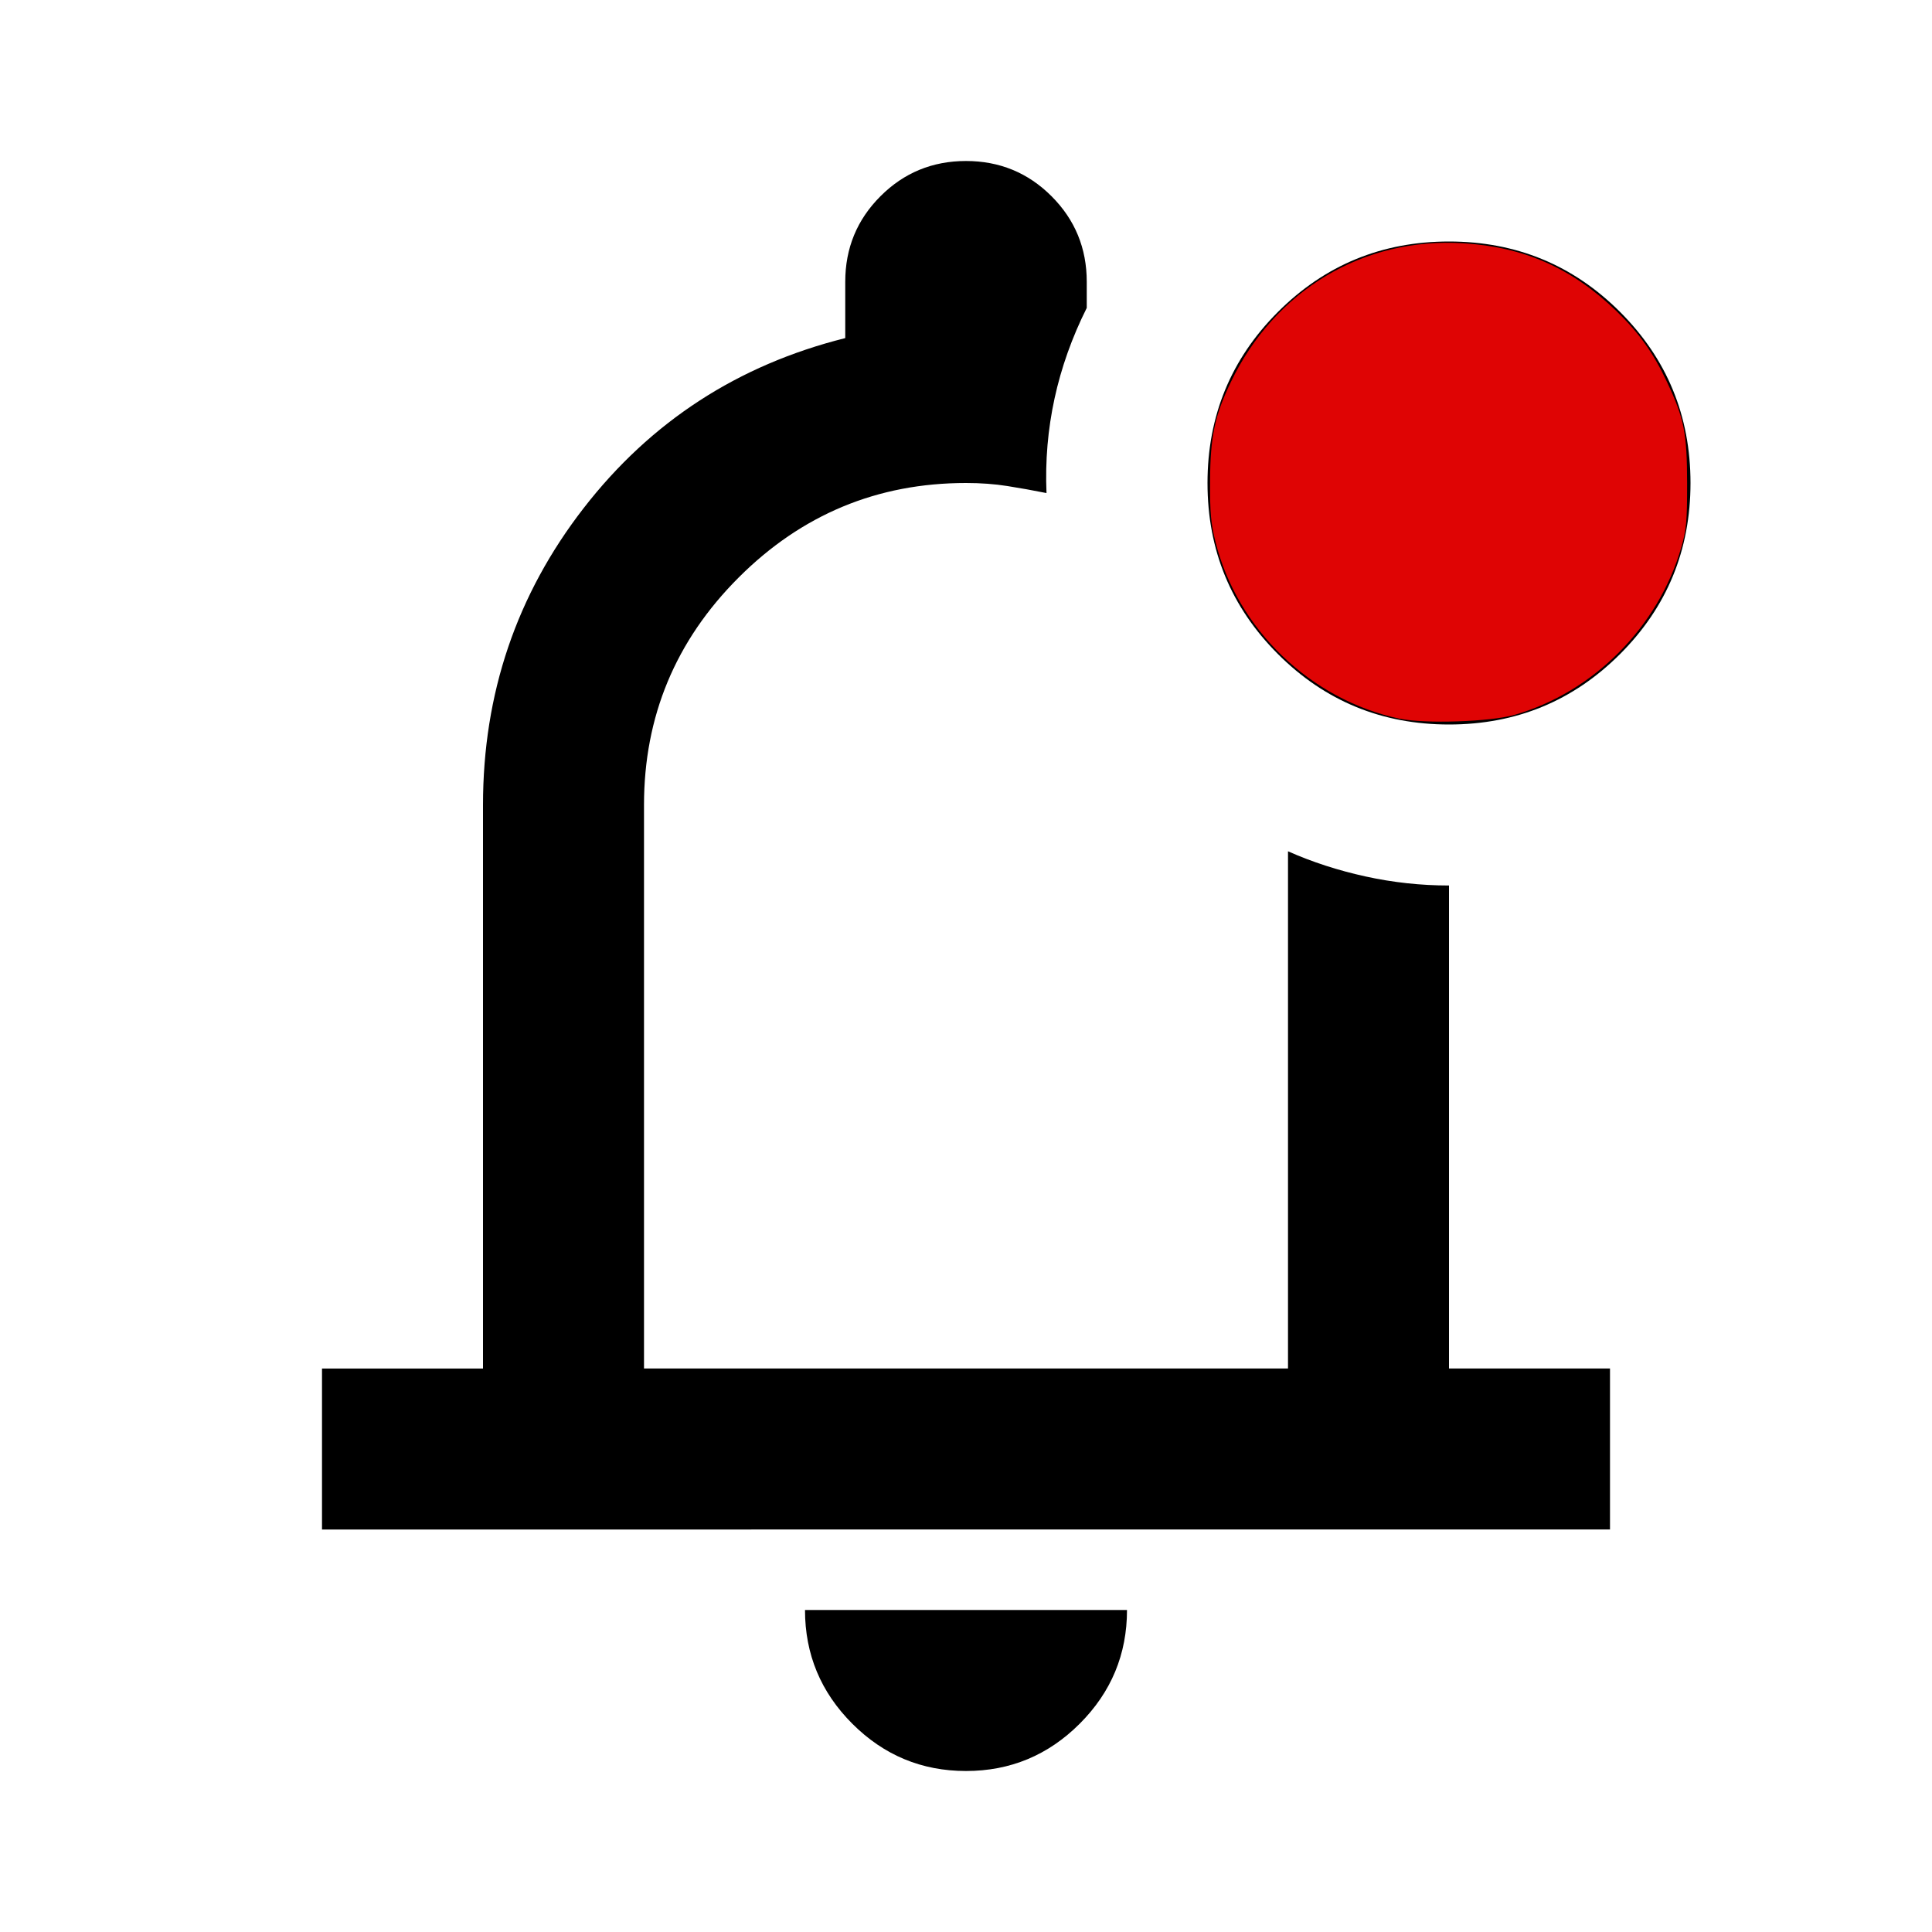 <?xml version="1.0" encoding="UTF-8" standalone="no"?>
<svg
   height="24"
   viewBox="0 -960 960 960"
   width="24"
   version="1.1"
   id="svg1"
   sodipodi:docname="notification_unread.svg"
   inkscape:version="1.3.2 (091e20e, 2023-11-25, custom)"
   xmlns:inkscape="http://www.inkscape.org/namespaces/inkscape"
   xmlns:sodipodi="http://sodipodi.sourceforge.net/DTD/sodipodi-0.dtd"
   xmlns="http://www.w3.org/2000/svg"
   xmlns:svg="http://www.w3.org/2000/svg">
  <defs
     id="defs1" />
  <sodipodi:namedview
     id="namedview1"
     pagecolor="#ffffff"
     bordercolor="#000000"
     borderopacity="0.25"
     inkscape:showpageshadow="2"
     inkscape:pageopacity="0.0"
     inkscape:pagecheckerboard="0"
     inkscape:deskcolor="#d1d1d1"
     inkscape:zoom="32.375"
     inkscape:cx="12"
     inkscape:cy="12"
     inkscape:window-width="1920"
     inkscape:window-height="991"
     inkscape:window-x="-9"
     inkscape:window-y="-9"
     inkscape:window-maximized="1"
     inkscape:current-layer="svg1" />
  <path
     d="M480-80q-33 0-56.5-23.5T400-160h160q0 33-23.5 56.5T480-80Zm0-420ZM160-200v-80h80v-280q0-83 50-147.5T420-792v-28q0-25 17.5-42.5T480-880q25 0 42.5 17.5T540-820v13q-11 22-16 45t-4 47q-10-2-19.5-3.5T480-720q-66 0-113 47t-47 113v280h320v-257q18 8 38.5 12.5T720-520v240h80v80H160Zm560-400q-50 0-85-35t-35-85q0-50 35-85t85-35q50 0 85 35t35 85q0 50-35 85t-85 35Z"
     id="path1" />
  <path
     style="fill:#000000;stroke-width:0.031"
     d="M 17.344,8.915 C 16.43,8.716 15.602,8.022 15.24,7.153 15.076,6.76 15.019,6.404 15.036,5.884 c 0.016,-0.508 0.09,-0.817 0.289,-1.214 0.216,-0.432 0.615,-0.885 1.015,-1.155 0.703,-0.473 1.574,-0.617 2.43,-0.399 1.007,0.256 1.846,1.094 2.118,2.117 0.067,0.252 0.079,0.364 0.08,0.759 0.001,0.334 -0.013,0.521 -0.05,0.671 -0.266,1.071 -1.043,1.893 -2.083,2.205 -0.37,0.111 -1.091,0.134 -1.492,0.046 z"
     id="path2"
     transform="matrix(40,0,0,40,0,-960)" />
  <path
     style="fill:#000000;stroke-width:0.031"
     d="M 17.344,8.913 C 16.308,8.695 15.411,7.847 15.119,6.811 15.034,6.513 15.002,5.832 15.056,5.496 c 0.125,-0.776 0.613,-1.529 1.284,-1.981 0.703,-0.473 1.574,-0.617 2.43,-0.399 1.009,0.256 1.846,1.092 2.118,2.117 0.067,0.252 0.079,0.364 0.08,0.759 0.001,0.334 -0.013,0.521 -0.05,0.671 -0.293,1.178 -1.229,2.072 -2.383,2.277 -0.283,0.05 -0.89,0.036 -1.191,-0.027 z"
     id="path3"
     transform="matrix(40,0,0,40,0,-960)" />
  <path
     style="fill:#000000"
     d="M 17.452,8.94 C 16.396,8.766 15.419,7.874 15.119,6.811 15.034,6.513 15.002,5.832 15.056,5.496 c 0.184,-1.139 1.071,-2.101 2.21,-2.395 0.234,-0.06 0.352,-0.071 0.741,-0.07 0.394,0.002 0.508,0.014 0.759,0.081 1.027,0.273 1.848,1.094 2.121,2.121 0.067,0.252 0.079,0.364 0.08,0.759 0.002,0.509 -0.031,0.695 -0.197,1.126 -0.177,0.46 -0.568,0.963 -1.003,1.29 -0.332,0.25 -0.814,0.458 -1.233,0.532 -0.211,0.037 -0.856,0.037 -1.083,-3.29e-4 z"
     id="path4"
     transform="matrix(40,0,0,40,0,-960)" />
  <path
     style="fill:#000000;stroke-width:0.031"
     d="M 17.452,8.94 C 16.389,8.765 15.421,7.876 15.114,6.795 15.053,6.581 15.043,6.476 15.043,6.008 c -5.33e-4,-0.626 0.034,-0.802 0.247,-1.256 0.168,-0.358 0.279,-0.519 0.563,-0.817 0.53,-0.555 1.188,-0.862 1.953,-0.912 0.505,-0.033 1.012,0.06 1.443,0.266 1.38,0.657 2.05,2.181 1.595,3.626 -0.325,1.03 -1.244,1.837 -2.309,2.026 -0.211,0.037 -0.856,0.037 -1.083,-3.29e-4 z"
     id="path5"
     transform="matrix(40,0,0,40,0,-960)" />
  <path
     style="fill:#000000;stroke-width:0.031"
     d="M 17.375,8.927 C 16.296,8.686 15.415,7.855 15.114,6.795 15.053,6.581 15.043,6.476 15.043,6.008 c -5.41e-4,-0.635 0.034,-0.805 0.26,-1.282 0.304,-0.641 0.828,-1.16 1.463,-1.451 0.779,-0.357 1.783,-0.342 2.539,0.038 0.637,0.32 1.099,0.792 1.407,1.438 0.367,0.768 0.357,1.81 -0.025,2.57 -0.203,0.403 -0.635,0.899 -1.007,1.155 -0.204,0.141 -0.675,0.356 -0.916,0.42 -0.279,0.074 -1.114,0.092 -1.39,0.031 z"
     id="path6"
     transform="matrix(40,0,0,40,0,-960)" />
  <path
     style="fill:#df0404;stroke-width:0.031;fill-opacity:1"
     d="M 17.39,8.929 C 16.282,8.694 15.371,7.819 15.098,6.727 c -0.056,-0.225 -0.068,-0.354 -0.066,-0.751 0.003,-0.555 0.056,-0.808 0.257,-1.228 0.547,-1.144 1.65,-1.804 2.889,-1.726 0.755,0.047 1.346,0.308 1.895,0.836 0.288,0.277 0.464,0.523 0.635,0.887 0.215,0.458 0.249,0.634 0.25,1.262 1.46e-4,0.472 -0.009,0.572 -0.071,0.788 -0.285,0.992 -1.093,1.805 -2.076,2.086 -0.299,0.086 -1.111,0.112 -1.421,0.047 z"
     id="path7"
     transform="matrix(40,0,0,40,0,-960)" />
</svg>
